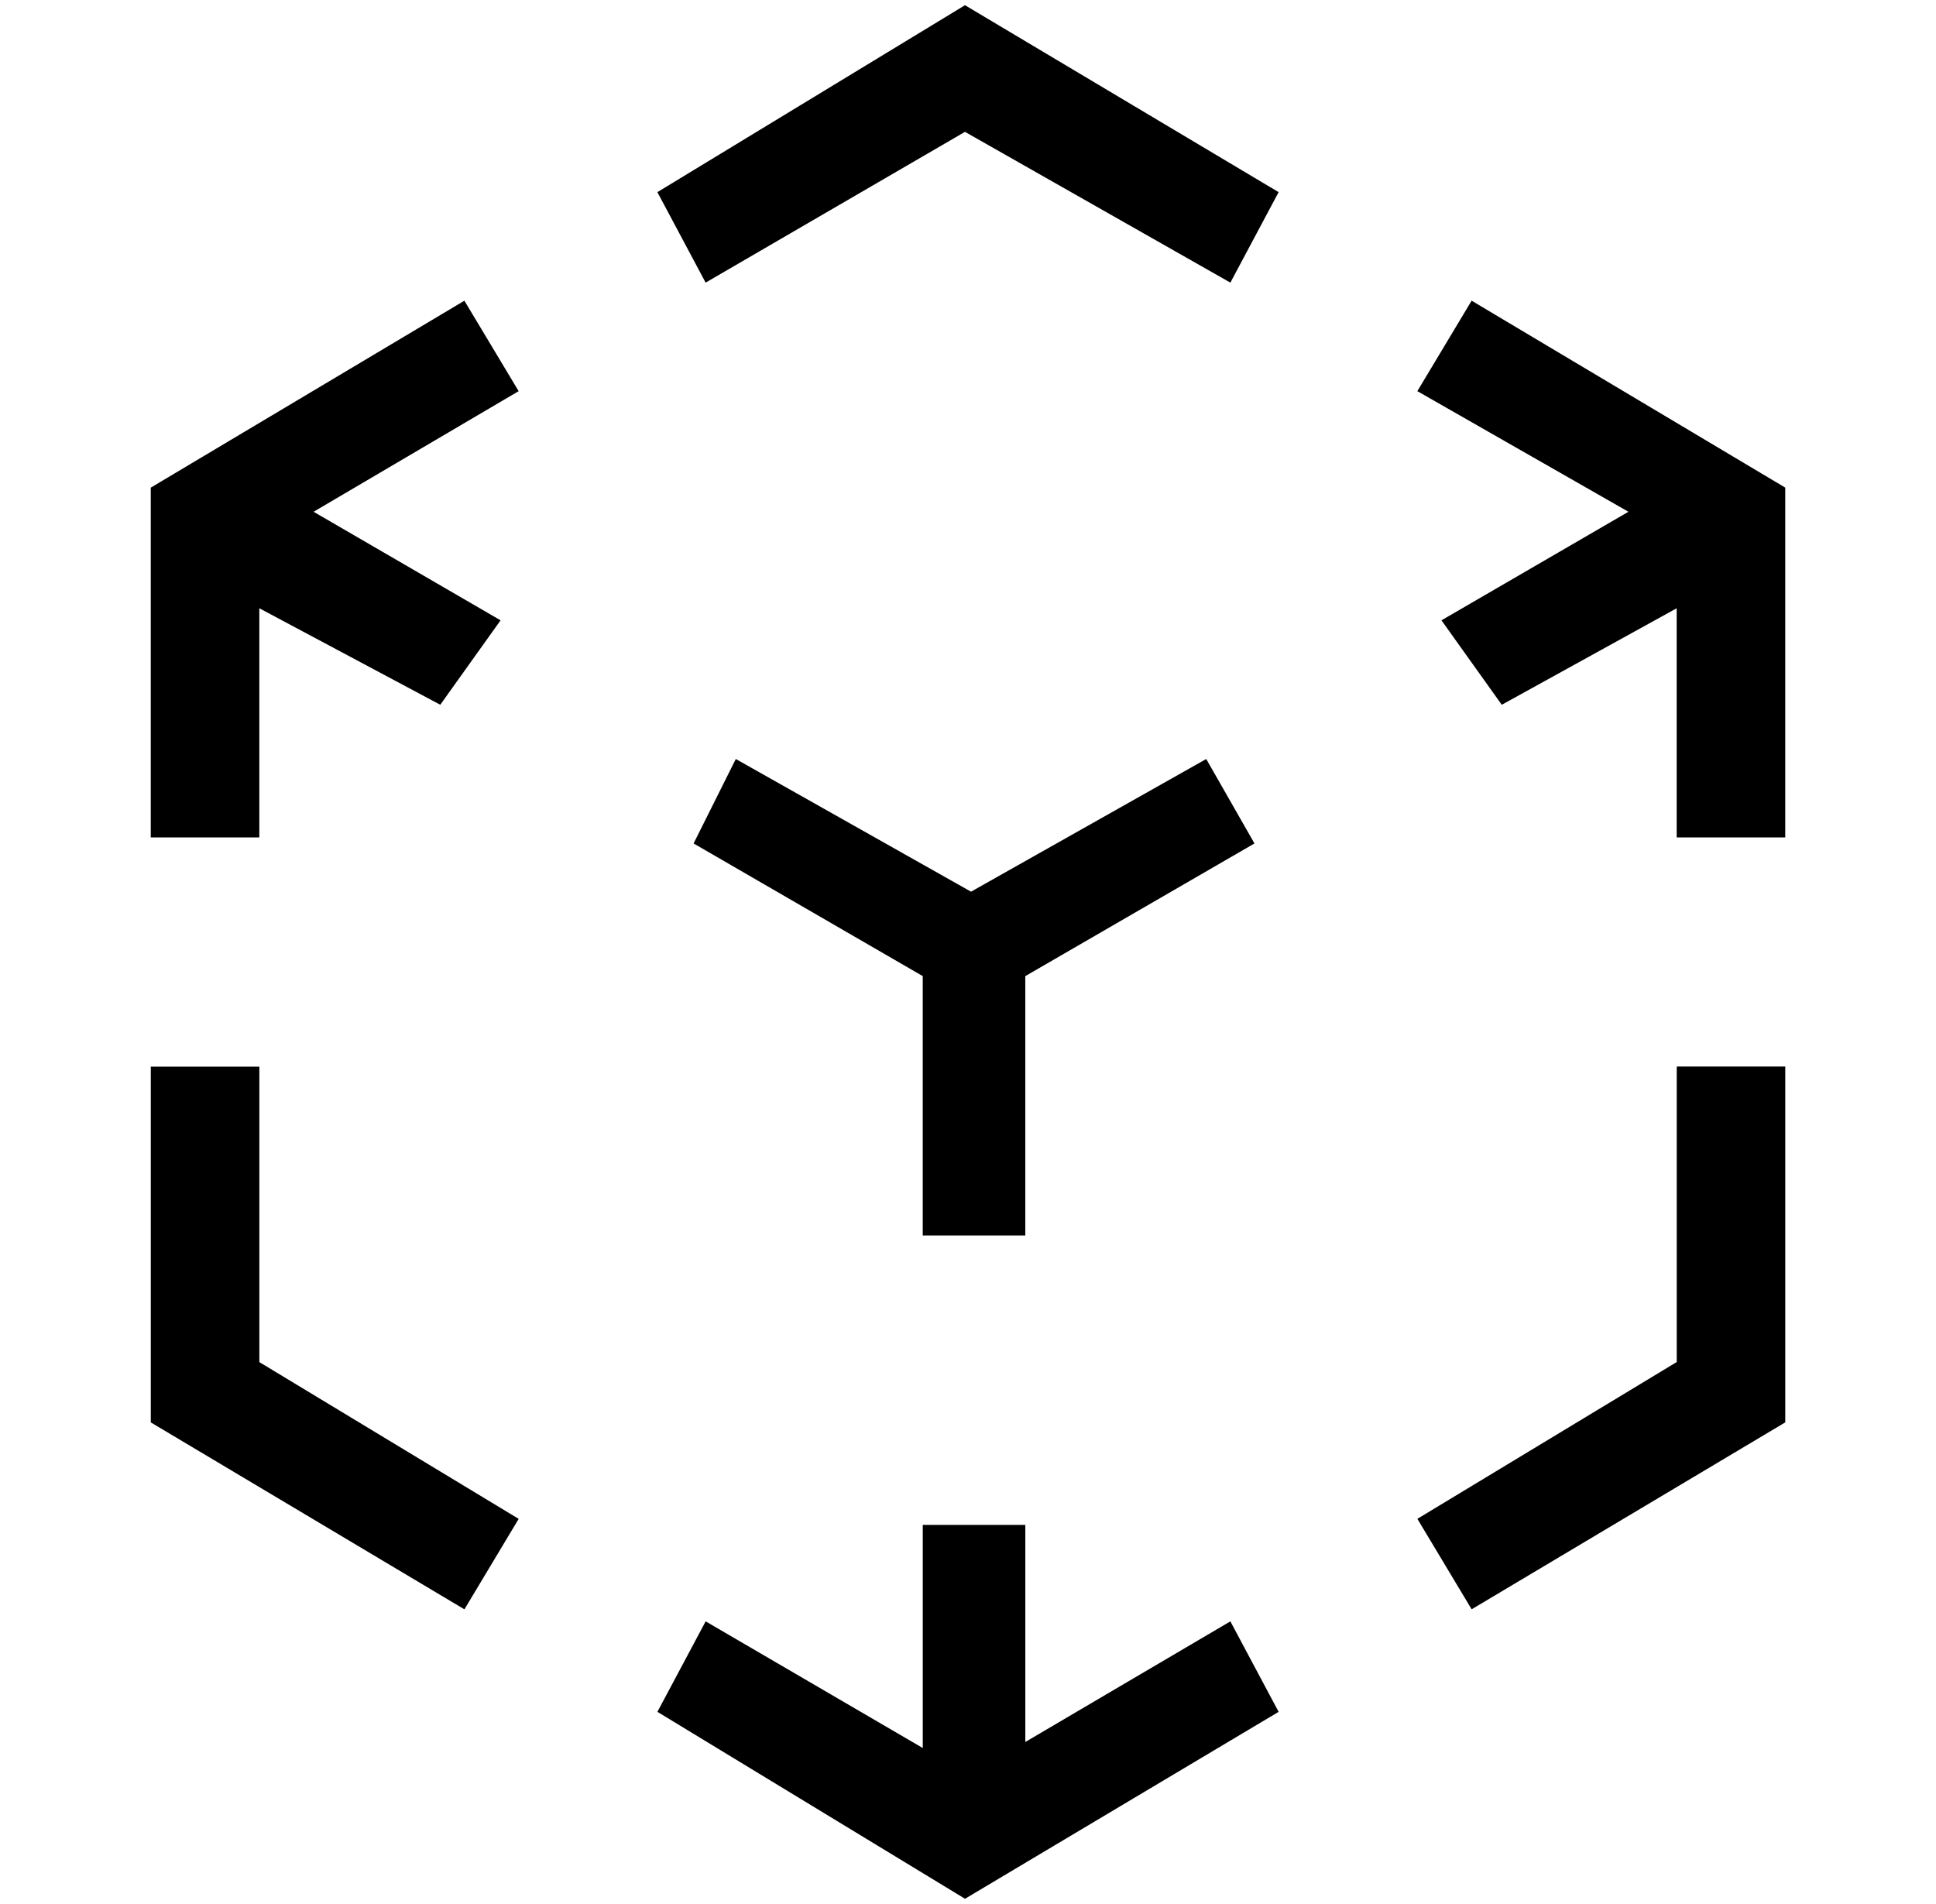 <?xml version="1.0"?>
<svg width="610" height="600" xmlns="http://www.w3.org/2000/svg" xmlns:svg="http://www.w3.org/2000/svg" version="1.1">
 <g class="layer">
  <title>Layer 1</title>
  <path d="m402.87,60.55l-15.2,28.51l-83.62,-47.51l-81.72,47.51l-15.2,-28.51l96.92,-58.91l98.82,58.91zm-239.45,62.71l-64.61,38.01l58.91,34.21l-19,26.61l-57.01,-30.41l0,72.21l-34.21,0l0,-110.22l98.82,-58.91l17.1,28.51zm399.08,140.63l-34.21,0l0,-72.21l-55.11,30.41l-19,-26.61l58.91,-34.21l-66.51,-38.01l17.1,-28.51l98.82,58.91l0,110.22zm-271.75,43.71l-72.21,-41.81l13.3,-26.61l74.11,41.81l74.11,-41.81l15.2,26.61l-72.21,41.81l0,81.72l-32.31,0l0,-81.72zm-127.32,171.03l-17.1,28.51l-98.82,-58.91l0,-112.12l34.21,0l0,93.12l81.72,49.41zm399.08,-142.53l0,112.12l-98.82,58.91l-17.1,-28.51l81.72,-49.41l0,-93.12l34.21,0zm-159.63,203.34l-98.82,58.91l-96.92,-58.91l15.2,-28.51l68.41,39.91l0,-70.31l32.31,0l0,68.41l64.61,-38.01l15.2,28.51z" fill="currentColor" id="svg_1"/>
 </g>
</svg>